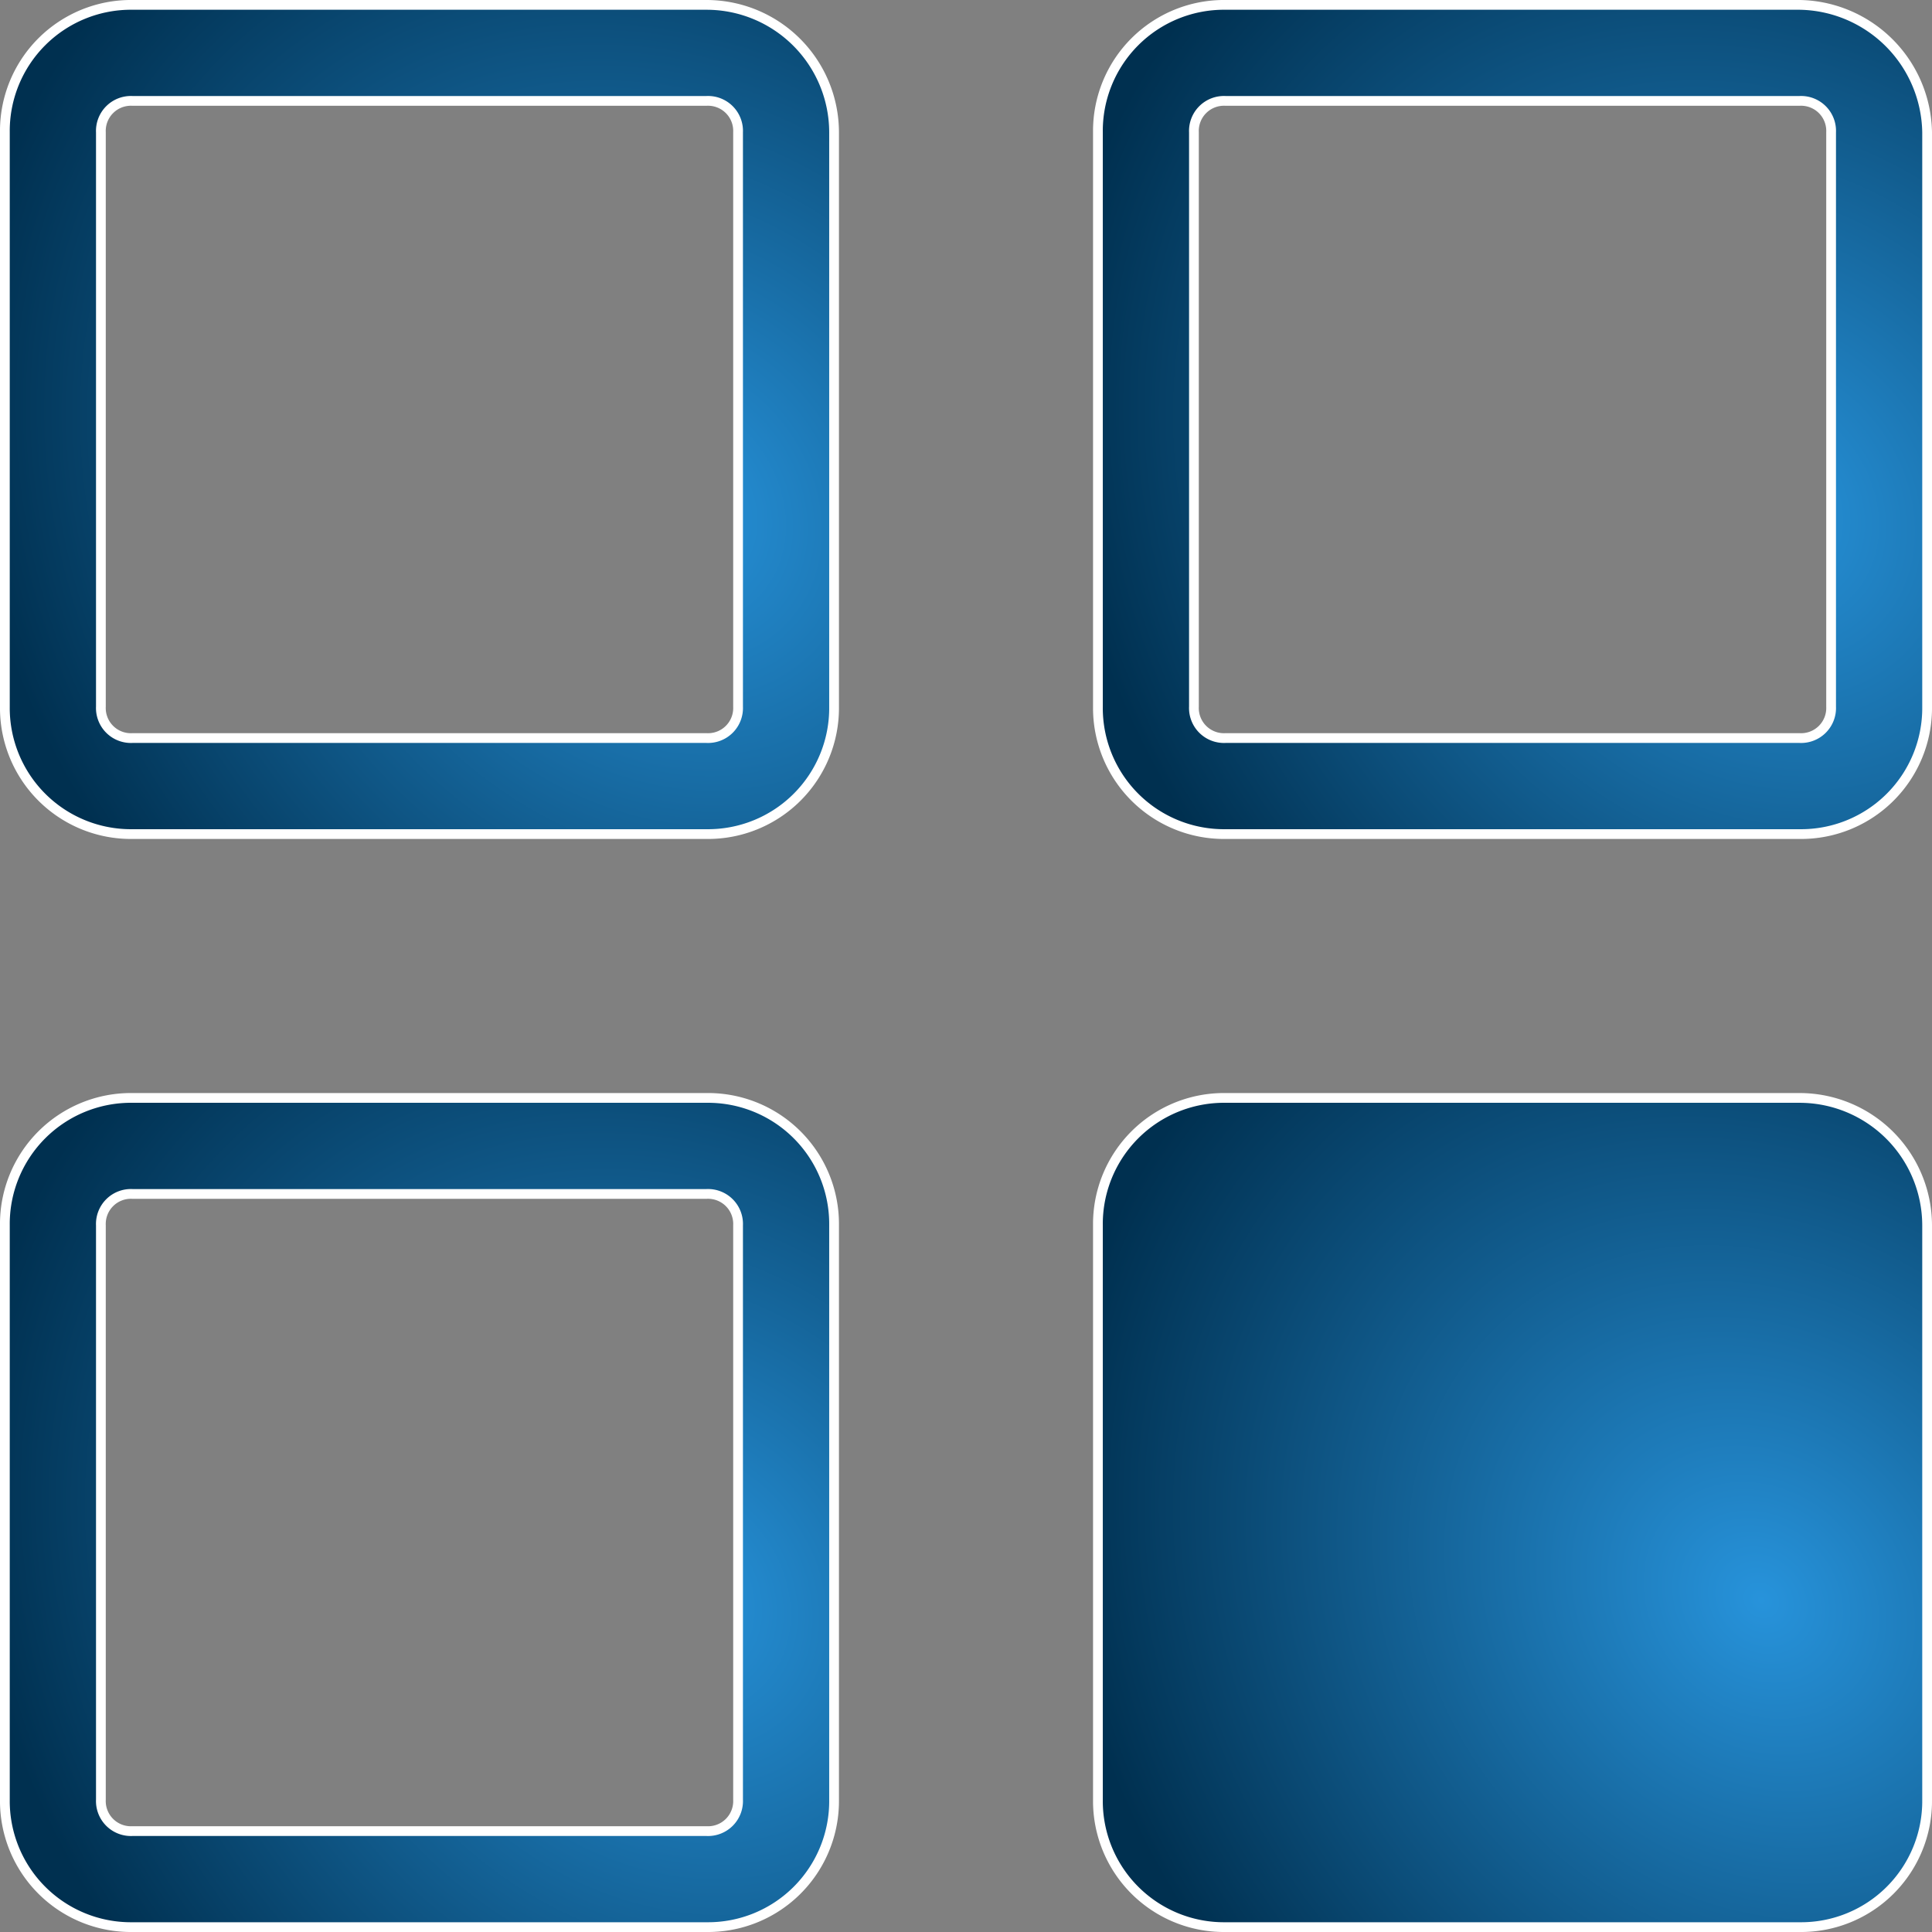 <svg id="Layer_2" data-name="Layer 2" xmlns="http://www.w3.org/2000/svg" xmlns:xlink="http://www.w3.org/1999/xlink" viewBox="0 0 99 99"><rect x="0" y="0" width="99" height="99" fill="#808080" stroke="none"/><defs><style>.cls-1,.cls-2,.cls-3,.cls-4{stroke:#fff;stroke-width:0.5px;}.cls-1{fill:url(#radial-gradient);}.cls-2{fill:url(#radial-gradient-2);}.cls-3{fill:url(#radial-gradient-3);}.cls-4{fill:url(#radial-gradient-4);}</style><radialGradient id="radial-gradient" cx="6999.06" cy="7439.55" r="1" gradientTransform="matrix(24.49, -22.75, -26.59, -28.62, 33595.13, 379324.49)" gradientUnits="userSpaceOnUse"><stop offset="0" stop-color="#2793db"/><stop offset="1" stop-color="#003050"/></radialGradient><radialGradient id="radial-gradient-2" cx="6999.06" cy="7439.55" r="1" gradientTransform="matrix(24.49, -22.75, -26.59, -28.62, 33651.14, 379324.49)" xlink:href="#radial-gradient"/><radialGradient id="radial-gradient-3" cx="6999.07" cy="7439.55" r="1" gradientTransform="matrix(24.49, -22.75, -26.59, -28.62, 33595.13, 379380.5)" xlink:href="#radial-gradient"/><radialGradient id="radial-gradient-4" cx="6999.06" cy="7439.55" r="1" gradientTransform="matrix(24.49, -22.75, -26.59, -28.62, 33651.14, 379380.5)" xlink:href="#radial-gradient"/></defs><path class="cls-1" d="M7157.28,7150.75h29.43a6.54,6.54,0,0,1,6.53,6.53v29.43a6.46,6.46,0,0,1-6.53,6.53h-29.43a6.46,6.46,0,0,1-6.53-6.53v-29.43A6.46,6.46,0,0,1,7157.28,7150.75Zm29.43,37.57a1.54,1.54,0,0,0,1.61-1.61v-29.43a1.54,1.54,0,0,0-1.61-1.61h-29.43a1.54,1.54,0,0,0-1.61,1.61v29.43a1.54,1.54,0,0,0,1.61,1.61Z" transform="translate(-7150.5 -7150.5)"/><path class="cls-2" d="M7213.29,7150.75h29.43a6.64,6.64,0,0,1,6.53,6.53v29.43a6.46,6.46,0,0,1-6.53,6.53h-29.43a6.46,6.46,0,0,1-6.53-6.53v-29.43A6.46,6.46,0,0,1,7213.29,7150.75Zm29.43,37.57a1.54,1.54,0,0,0,1.61-1.61v-29.43a1.54,1.54,0,0,0-1.61-1.61h-29.43a1.54,1.54,0,0,0-1.61,1.61h0v29.43a1.54,1.54,0,0,0,1.61,1.61Z" transform="translate(-7150.5 -7150.5)"/><path class="cls-3" d="M7157.28,7206.76h29.43a6.46,6.46,0,0,1,6.53,6.53v29.43a6.46,6.46,0,0,1-6.53,6.53h-29.43a6.46,6.46,0,0,1-6.53-6.53v-29.43A6.46,6.46,0,0,1,7157.28,7206.76Zm29.43,37.57a1.54,1.54,0,0,0,1.61-1.61v-29.43a1.54,1.54,0,0,0-1.61-1.61h-29.43a1.54,1.54,0,0,0-1.61,1.61v29.43a1.54,1.54,0,0,0,1.61,1.61Z" transform="translate(-7150.5 -7150.5)"/><path class="cls-4" d="M7213.29,7206.76h29.43a6.54,6.54,0,0,1,6.53,6.53v29.43a6.46,6.46,0,0,1-6.53,6.53h-29.43a6.46,6.46,0,0,1-6.53-6.53v-29.43A6.46,6.46,0,0,1,7213.29,7206.76Z" transform="translate(-7150.5 -7150.5)"/></svg>